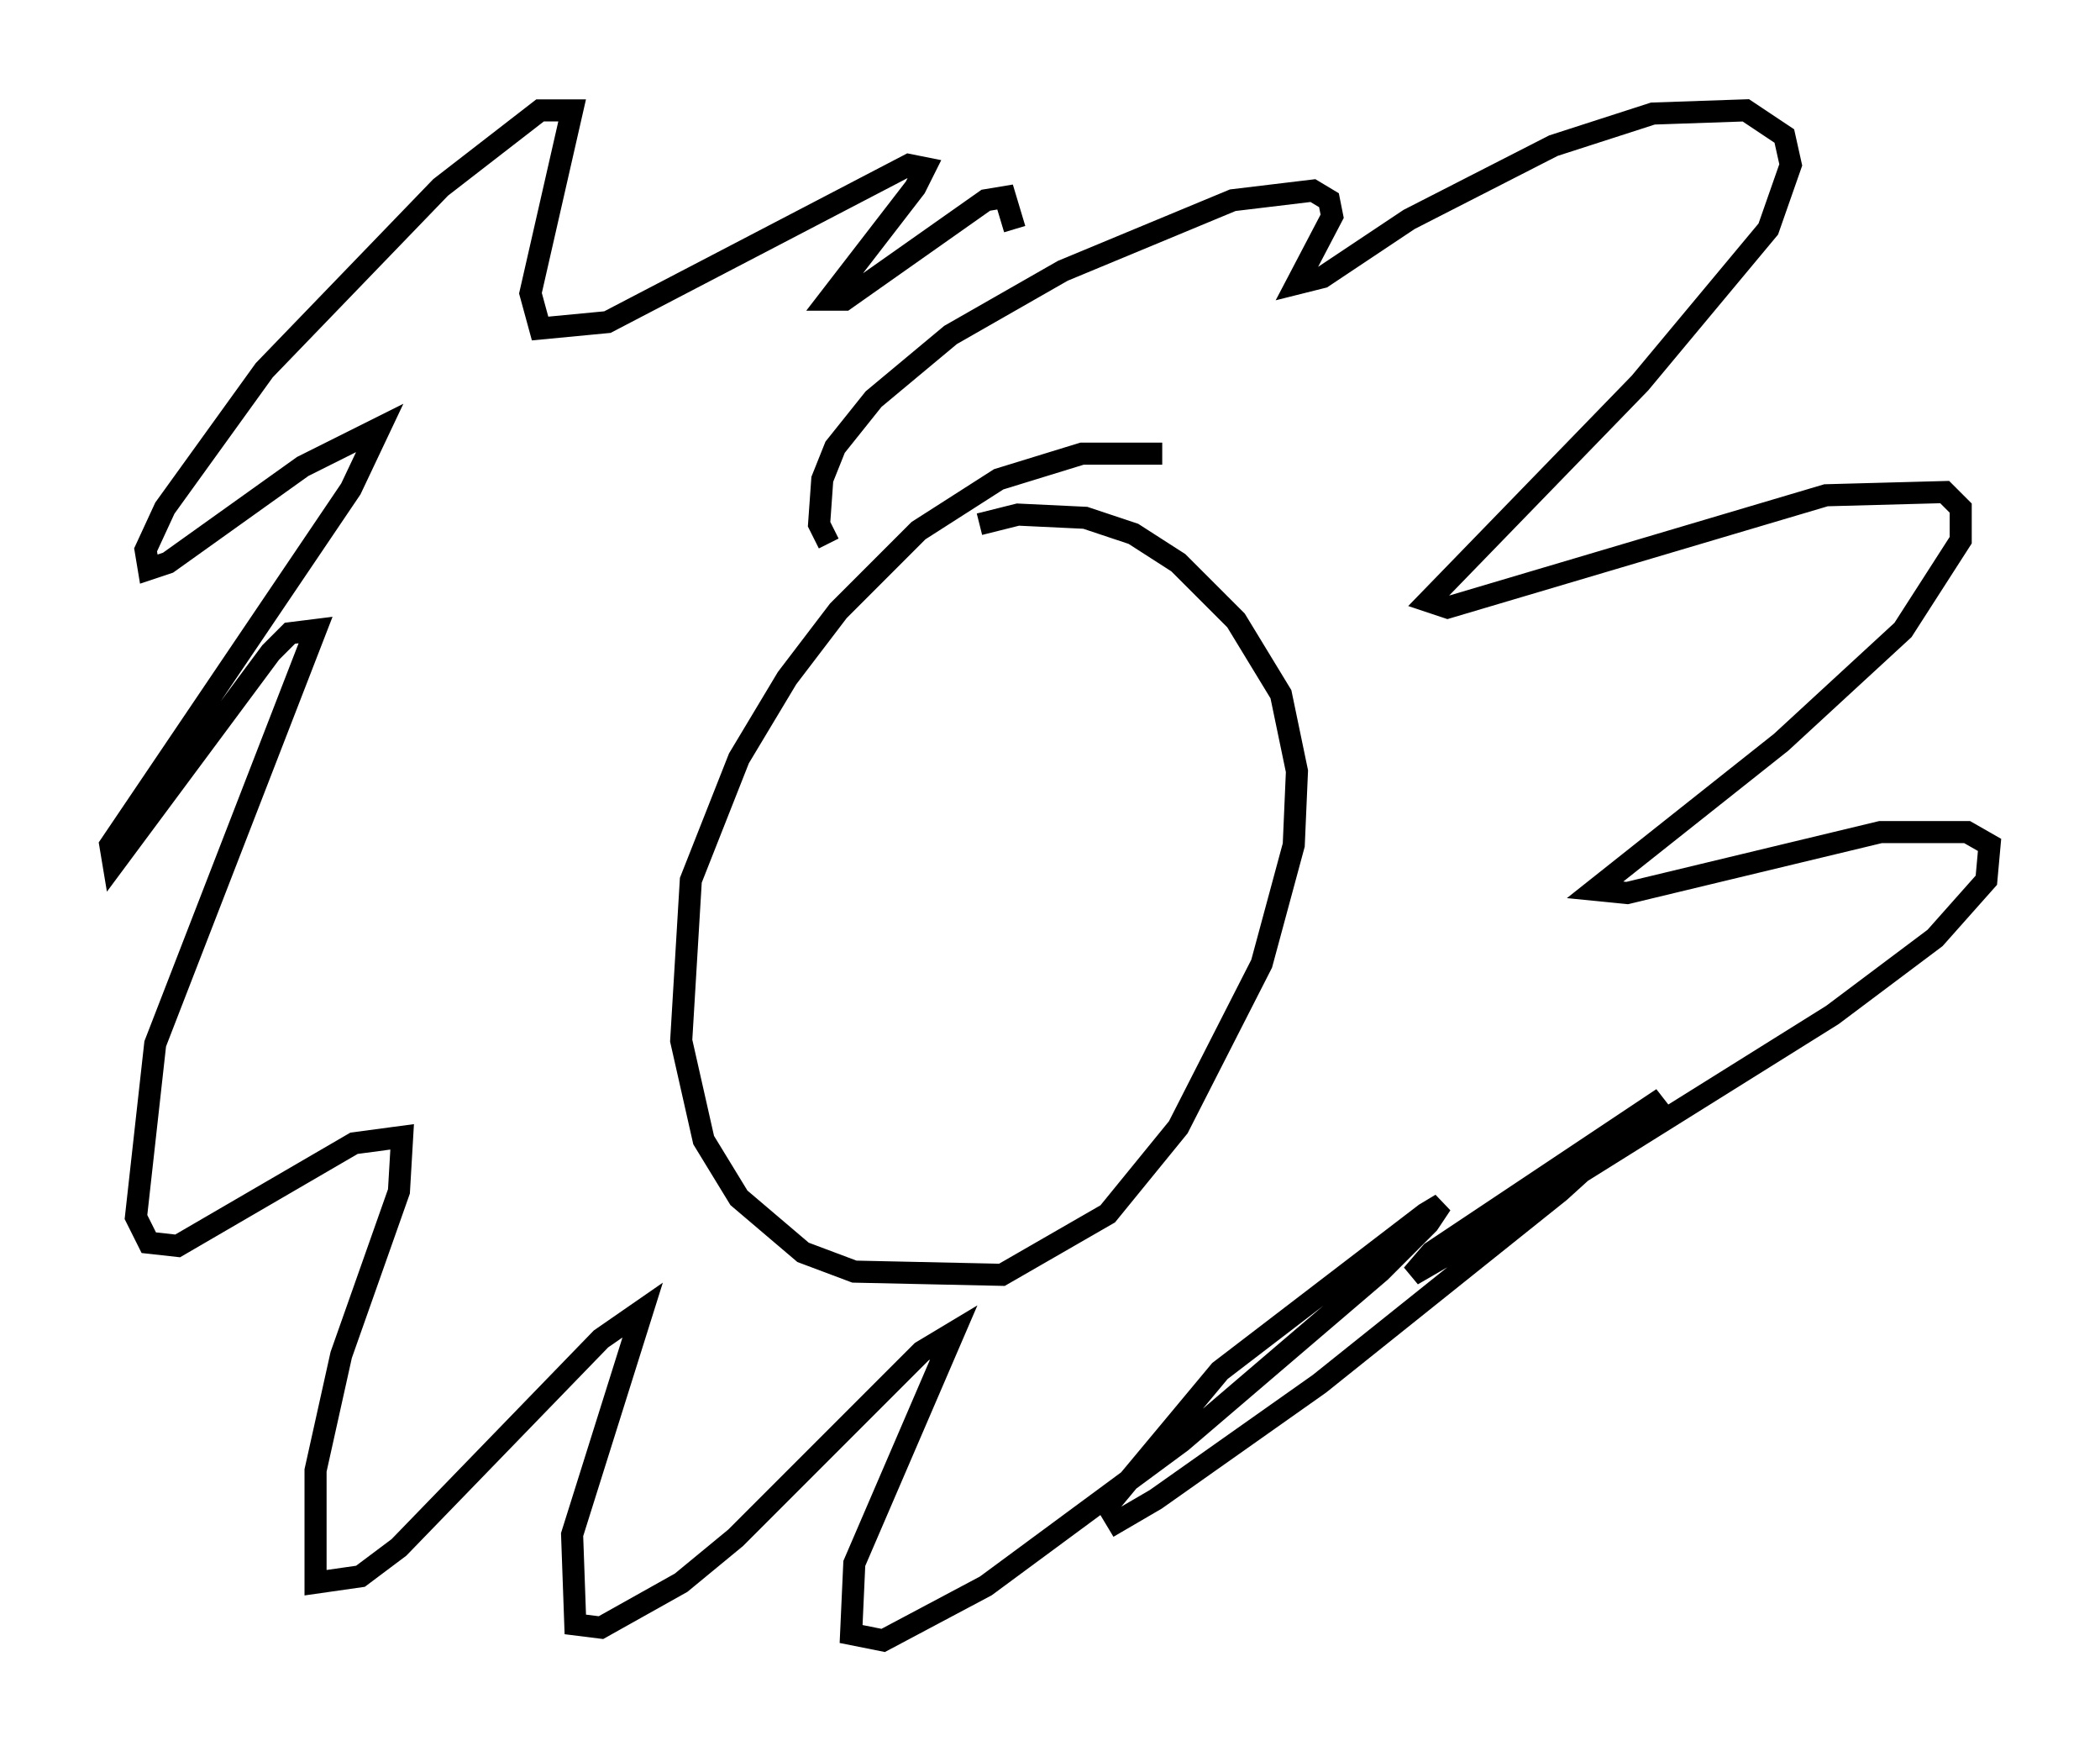 <?xml version="1.0" encoding="utf-8" ?>
<svg baseProfile="full" height="79.285" version="1.1" width="95.117" xmlns="http://www.w3.org/2000/svg" xmlns:ev="http://www.w3.org/2001/xml-events" xmlns:xlink="http://www.w3.org/1999/xlink"><defs /><rect fill="white" height="79.285" width="95.117" x="0" y="0" /><path d="M56.709, 21.704 m-4.067, -1.162 l-3.631, 0.0 -3.777, 1.162 l-3.631, 2.324 -3.631, 3.631 l-2.324, 3.05 -2.179, 3.631 l-2.179, 5.52 -0.436, 7.263 l1.017, 4.503 1.598, 2.615 l2.905, 2.469 2.324, 0.872 l6.682, 0.145 4.793, -2.76 l3.196, -3.922 3.777, -7.408 l1.453, -5.374 0.145, -3.341 l-0.726, -3.486 -2.034, -3.341 l-2.615, -2.615 -2.034, -1.307 l-2.179, -0.726 -3.05, -0.145 l-1.743, 0.436 m-6.827, 0.872 l-0.436, -0.872 0.145, -2.034 l0.581, -1.453 1.743, -2.179 l3.486, -2.905 5.084, -2.905 l7.698, -3.196 3.631, -0.436 l0.726, 0.436 0.145, 0.726 l-1.598, 3.05 1.162, -0.291 l3.922, -2.615 6.536, -3.341 l4.503, -1.453 4.212, -0.145 l1.743, 1.162 0.291, 1.307 l-1.017, 2.905 -5.81, 6.972 l-9.587, 9.877 0.872, 0.291 l17.14, -5.084 5.374, -0.145 l0.726, 0.726 0.0, 1.453 l-2.615, 4.067 -5.52, 5.084 l-8.425, 6.682 1.453, 0.145 l11.475, -2.76 3.922, 0.0 l1.017, 0.581 -0.145, 1.598 l-2.324, 2.615 -4.648, 3.486 l-16.268, 10.168 -2.76, 1.598 l0.872, -1.017 10.458, -6.972 l-4.648, 4.212 -10.894, 8.715 l-7.408, 5.229 -1.743, 1.017 l-0.436, -0.726 5.084, -6.101 l9.296, -7.117 0.726, -0.436 l-0.581, 0.872 -2.179, 2.179 l-9.006, 7.698 -8.86, 6.536 l-4.648, 2.469 -1.453, -0.291 l0.145, -3.196 4.503, -10.458 l-1.453, 0.872 -8.425, 8.425 l-2.469, 2.034 -3.631, 2.034 l-1.162, -0.145 -0.145, -4.067 l3.196, -10.168 -1.888, 1.307 l-9.151, 9.441 -1.743, 1.307 l-2.034, 0.291 0.0, -5.084 l1.162, -5.229 2.615, -7.408 l0.145, -2.469 -2.179, 0.291 l-7.989, 4.648 -1.307, -0.145 l-0.581, -1.162 0.872, -7.844 l7.263, -18.737 -1.162, 0.145 l-0.872, 0.872 -7.117, 9.587 l-0.145, -0.872 10.894, -16.123 l1.307, -2.76 -3.486, 1.743 l-6.101, 4.358 -0.872, 0.291 l-0.145, -0.872 0.872, -1.888 l4.503, -6.246 7.989, -8.279 l4.503, -3.486 1.453, 0.0 l-1.888, 8.279 0.436, 1.598 l3.05, -0.291 13.654, -7.117 l0.726, 0.145 -0.436, 0.872 l-3.922, 5.084 0.726, 0.0 l6.391, -4.503 0.872, -0.145 l0.436, 1.453 " fill="none" stroke="black" stroke-width="1" /></svg>